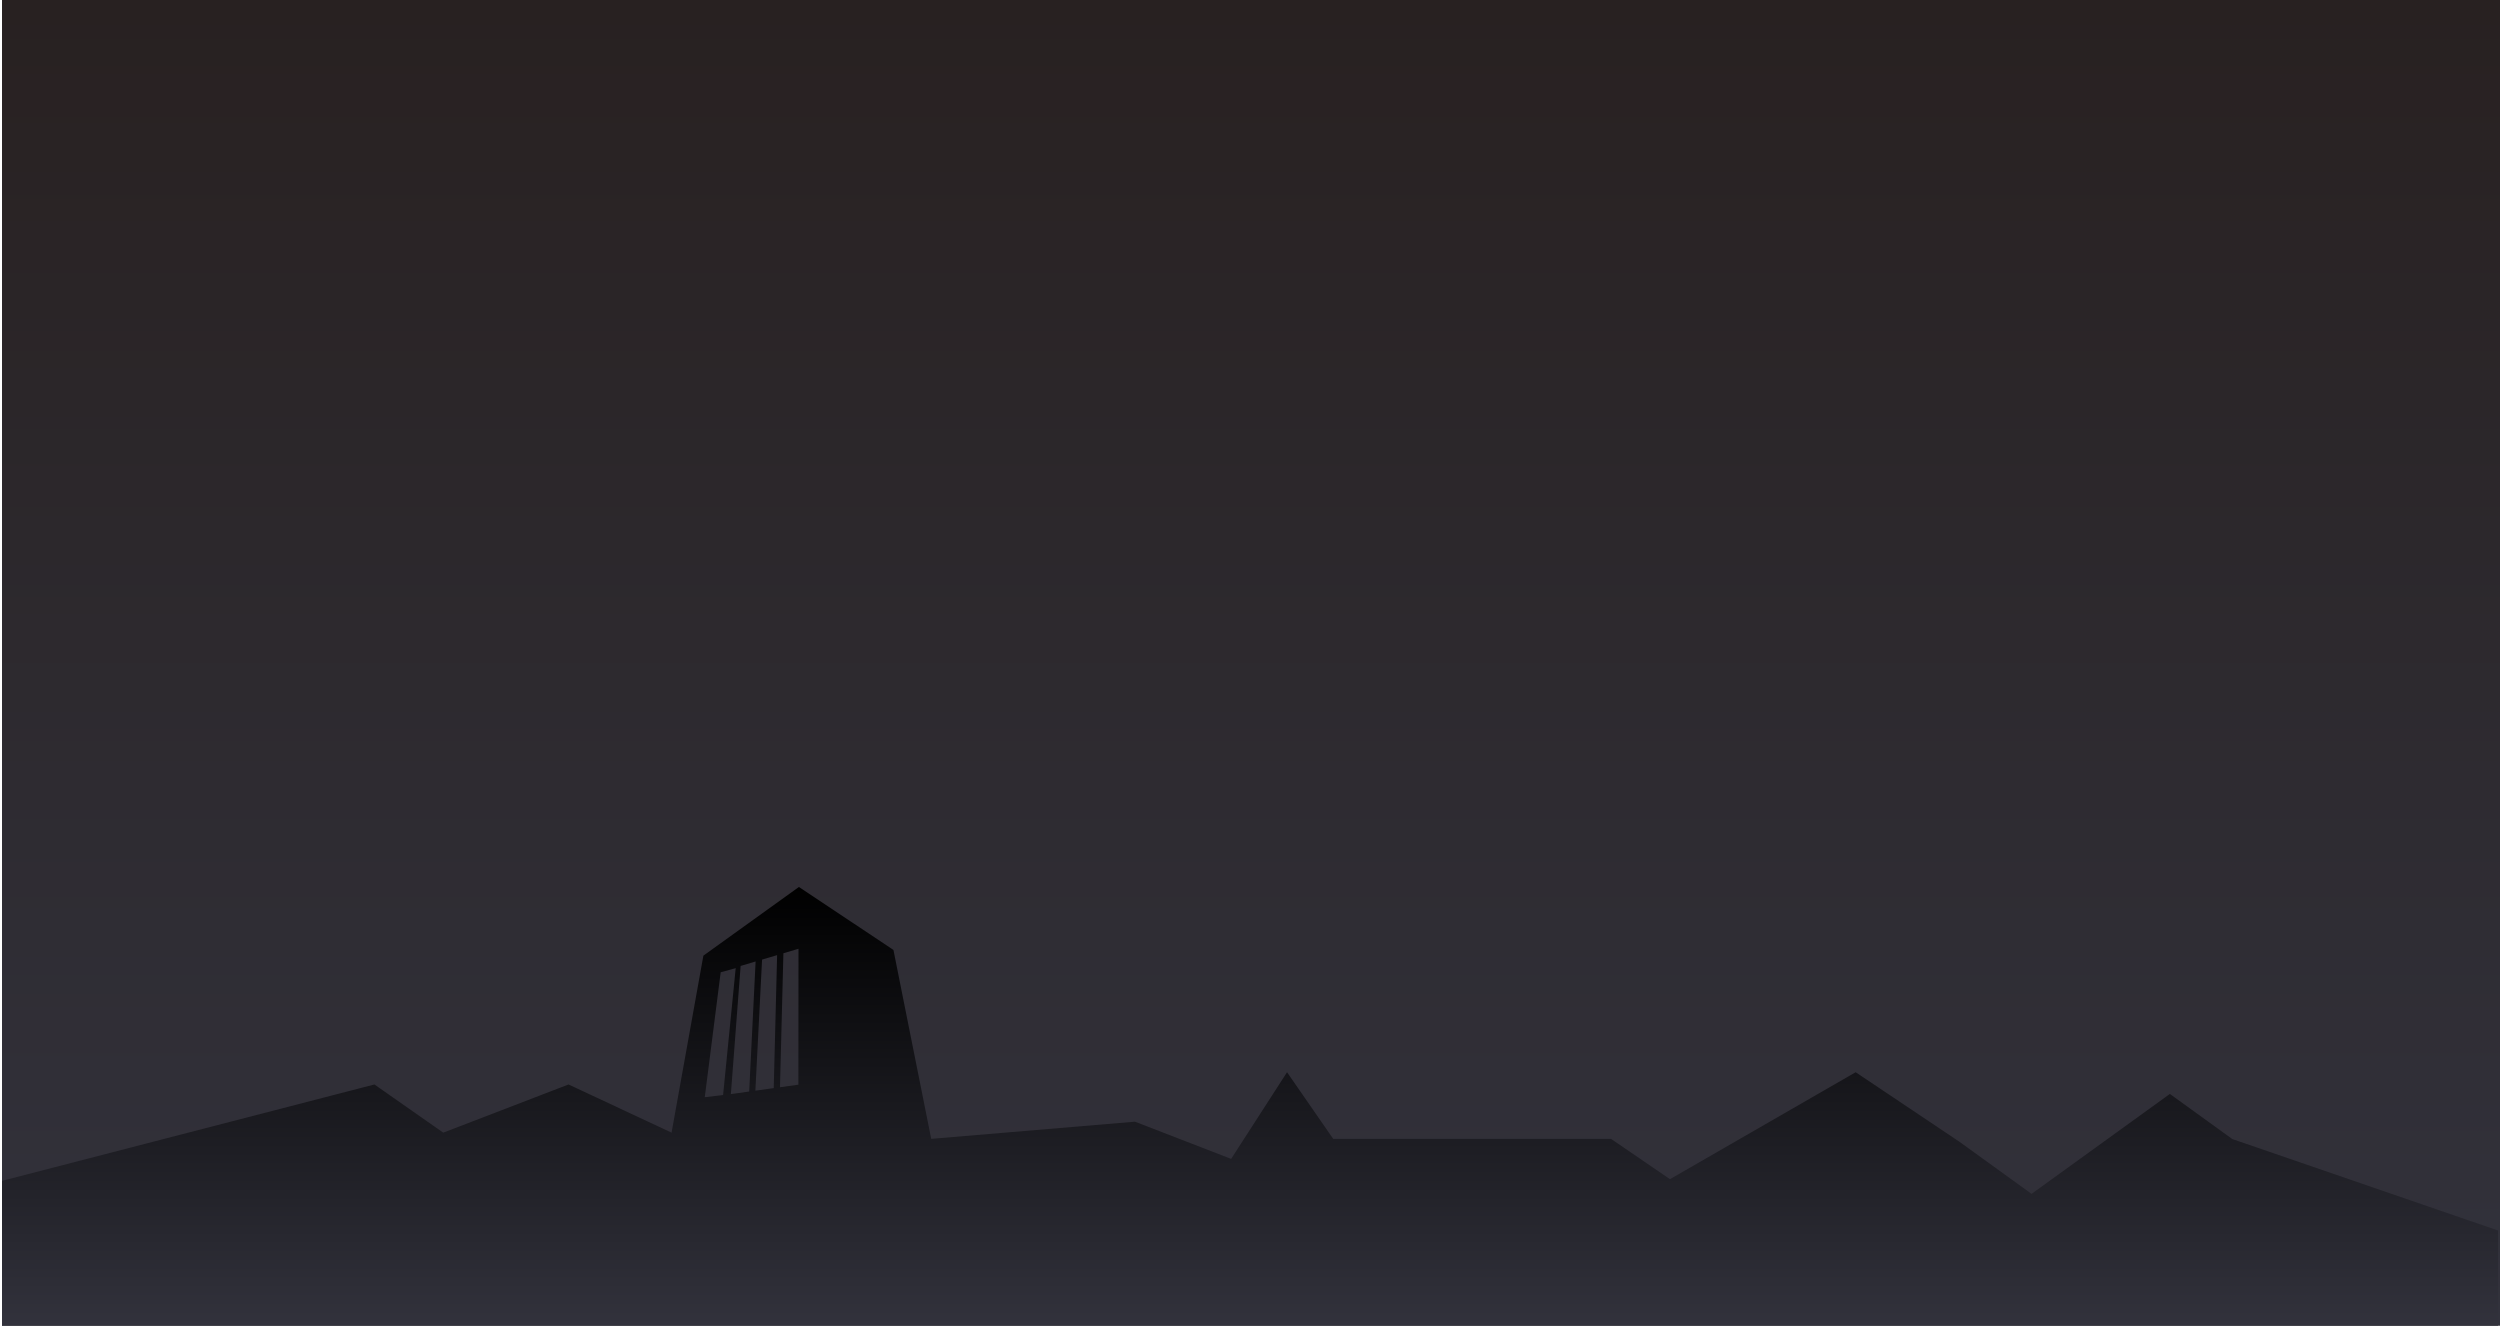 <?xml version="1.0" encoding="utf-8"?>
<!-- Generator: Adobe Illustrator 16.0.0, SVG Export Plug-In . SVG Version: 6.00 Build 0)  -->
<!DOCTYPE svg PUBLIC "-//W3C//DTD SVG 1.1//EN" "http://www.w3.org/Graphics/SVG/1.1/DTD/svg11.dtd">
<svg version="1.1" id="Layer_1" xmlns="http://www.w3.org/2000/svg" xmlns:xlink="http://www.w3.org/1999/xlink" x="0px" y="0px"
	 width="1980px" height="1050px" viewBox="0 0 1980 1050" enable-background="new 0 0 1980 1050" xml:space="preserve">
<linearGradient id="SVGID_1_" gradientUnits="userSpaceOnUse" x1="990.793" y1="0" x2="990.793" y2="1050.001">
	<stop  offset="0" style="stop-color:#282121"/>
	<stop  offset="1" style="stop-color:#32323C"/>
	<stop  offset="1" style="stop-color:#000000"/>
</linearGradient>
<rect x="1.587" fill="url(#SVGID_1_)" width="1978.413" height="1050"/>
<linearGradient id="SVGID_2_" gradientUnits="userSpaceOnUse" x1="990" y1="702.481" x2="990" y2="1050">
	<stop  offset="0" style="stop-color:#000000"/>
	<stop  offset="1" style="stop-color:#32323C"/>
	<stop  offset="1" style="stop-color:#000000"/>
</linearGradient>
<path fill="url(#SVGID_2_)" d="M1767.976,902.124l-49.444-35.723l-109.546,79.144l-57.165-41.302l-82.137-55.04l-147.075,84.702
	l-46.693-31.93h-220.02l-36.559-52.772l-44.273,68.643l-76.19-29.473l-161.355,13.603l-29.92-149.621l-74.855-49.874l-75.671,54.408
	l-25.192,140.177l-81.585-38.164l-99.253,38.164l-54.498-38.164L1.587,935.232V1050h1976.826v-75.451L1767.976,902.124z
	 M558.173,868.982l12.605-98.938l11.895-3.262l-9.985,100.494L558.173,868.982z M578.85,866.535l7.727-101.504l11.863-3.553
	l-5.082,103.013L578.85,866.535z M612.791,861.781l-14.539,2.026l5.307-103.807l11.912-3.543L612.791,861.781z M632.315,859.064
	l-14.563,2.026l2.7-106.114l11.953-3.551L632.315,859.064z"/>
</svg>
